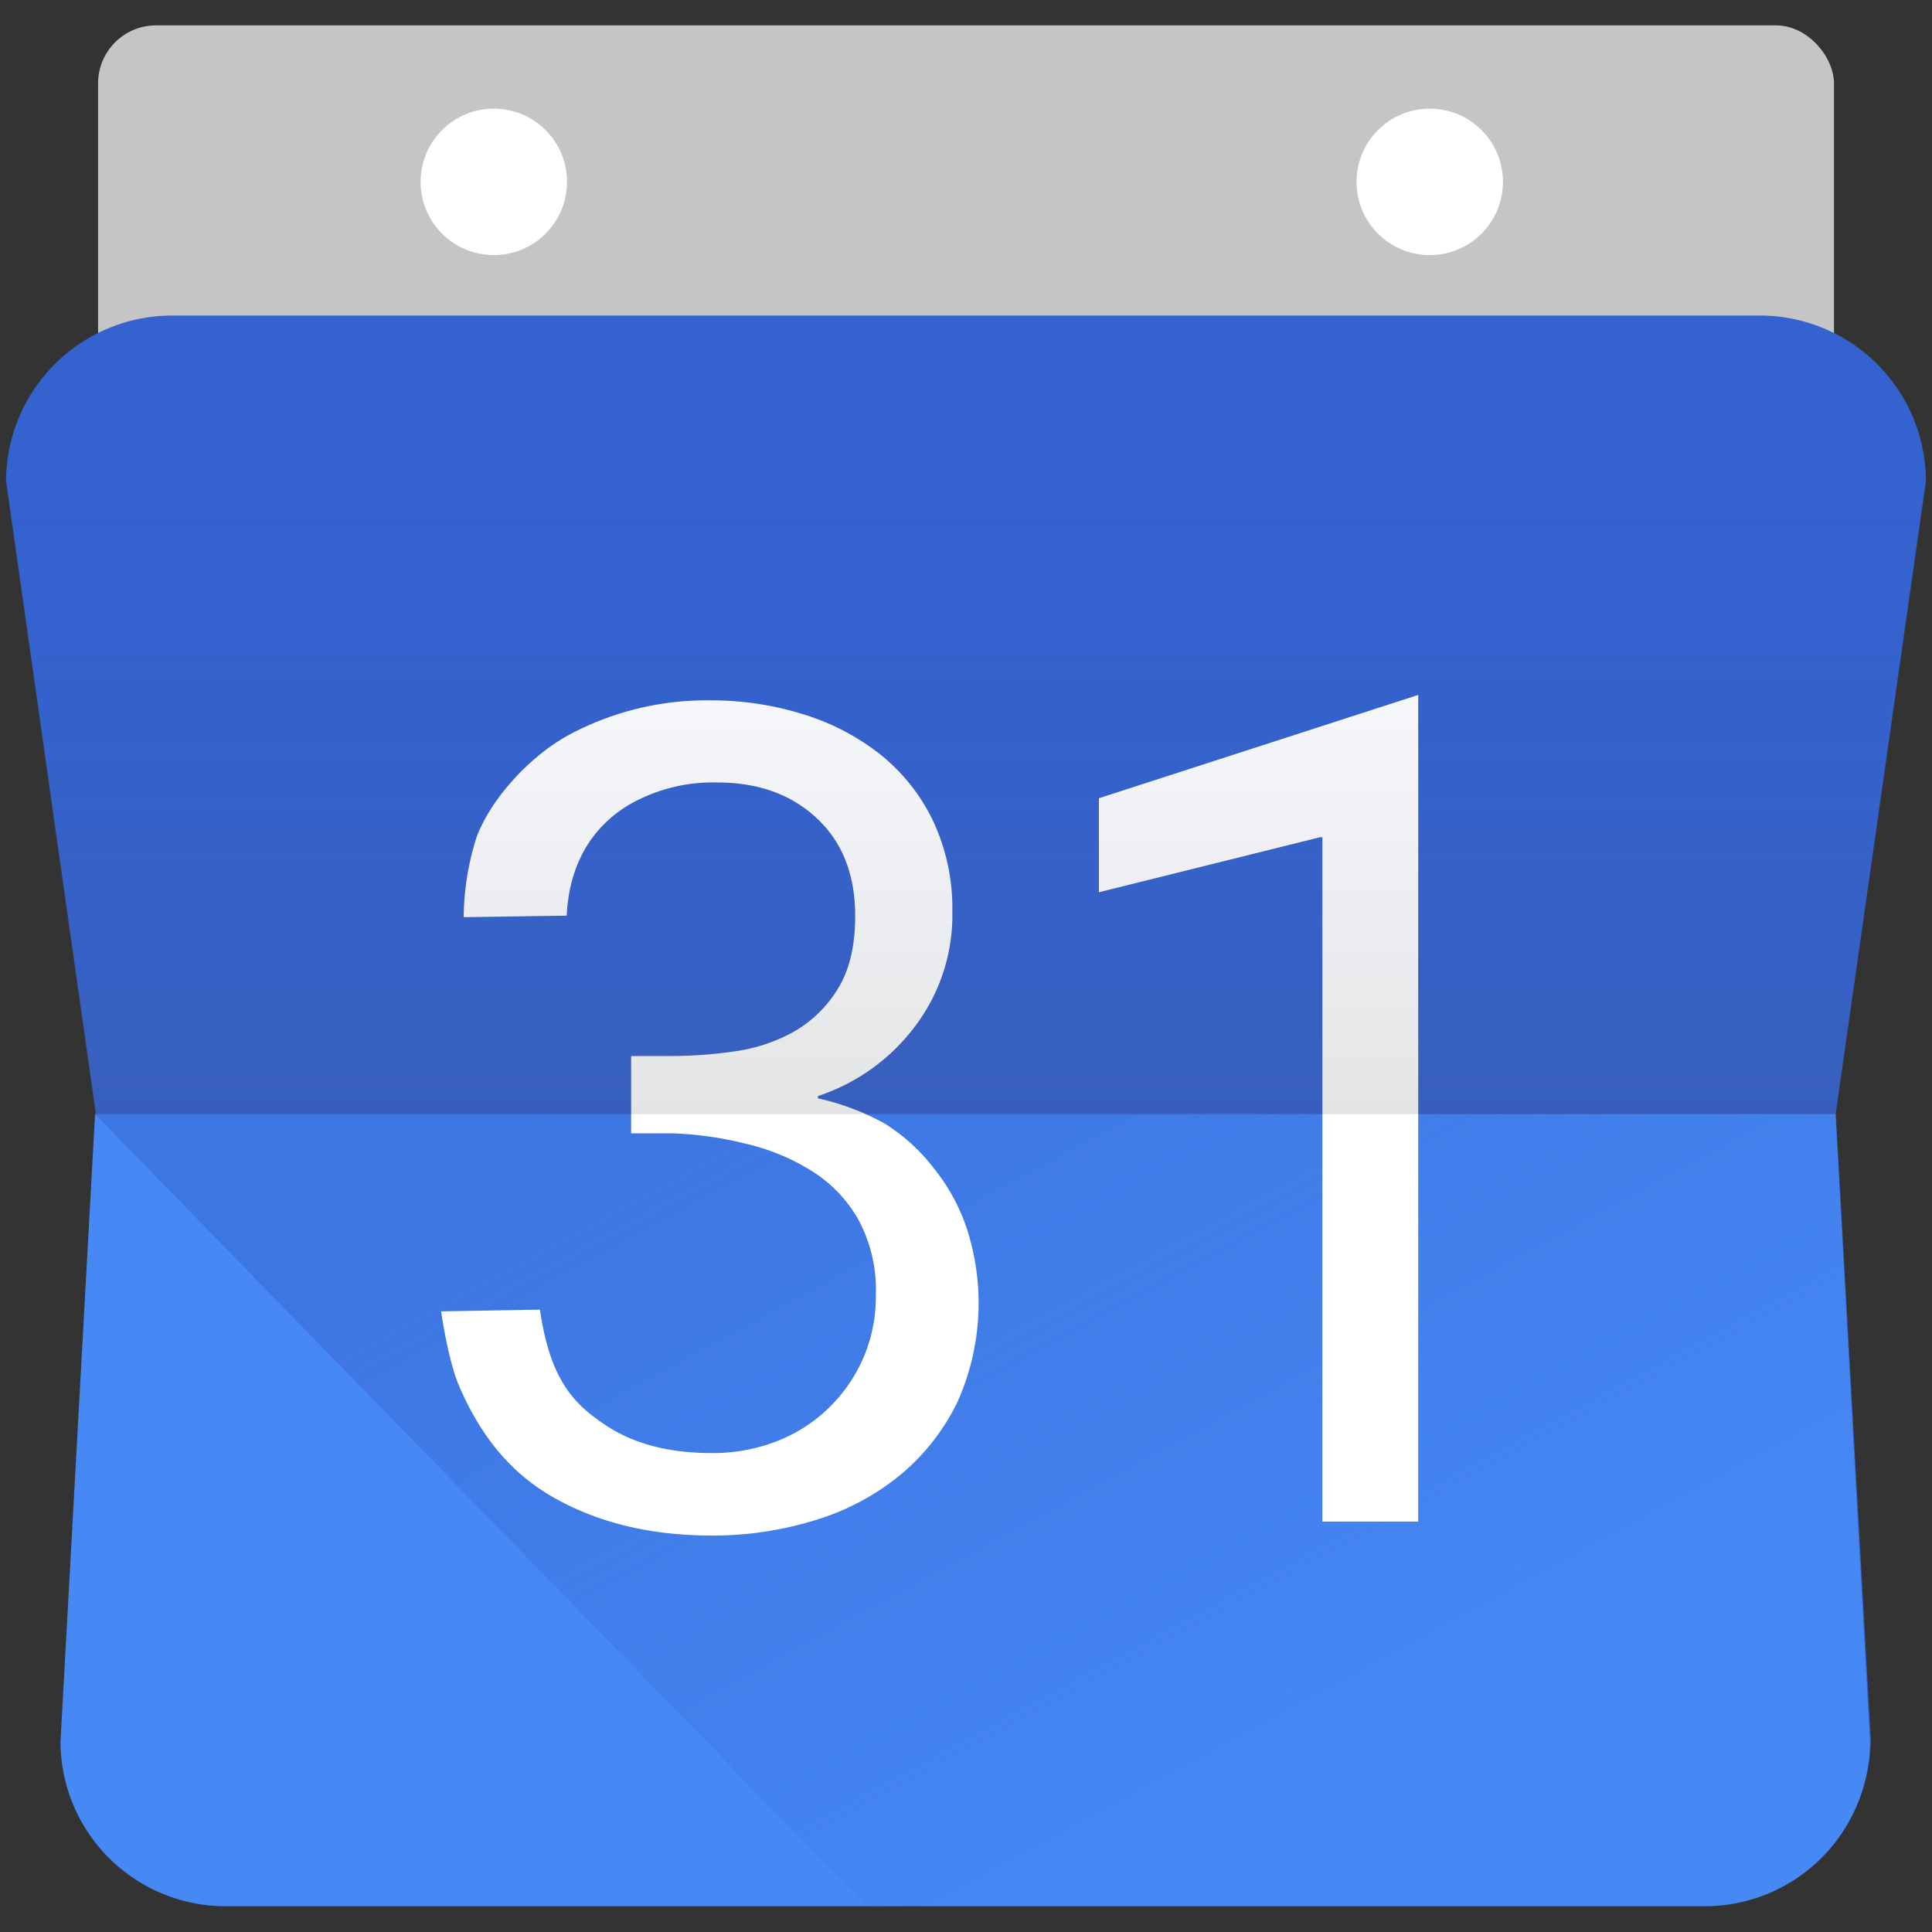 <svg xmlns="http://www.w3.org/2000/svg" viewBox="0 0 300 300"><rect x="0" y="0" width="300" height="300" fill="#333333" stroke="none"/><defs><linearGradient id="a" x1="211.44" y1="286.6" x2="135.11" y2="145.79" gradientUnits="userSpaceOnUse"><stop offset="0" stop-color="#3462cf" stop-opacity="0"/><stop offset=".15" stop-color="#3462cf" stop-opacity=".12"/><stop offset=".48" stop-color="#3462cf" stop-opacity=".44"/><stop offset=".95" stop-color="#3462cf" stop-opacity=".94"/><stop offset="1" stop-color="#3462cf"/></linearGradient><linearGradient id="b" x1="149.66" y1="69.76" x2="149.66" y2="173.44" gradientUnits="userSpaceOnUse"><stop offset="0" stop-color="#3462cf" stop-opacity="0"/><stop offset=".37" stop-color="#3c5ba4" stop-opacity=".33"/><stop offset="1" stop-color="#4d4d4d"/></linearGradient></defs><rect fill="#c5c5c5" x="15.23" y="3.94" width="269.55" height="269.55" rx="9" ry="9"/><circle fill="#fff" cx="76.68" cy="28.24" r="11.37"/><circle fill="#fff" cx="222.01" cy="28.24" r="11.37"/><path fill="#3462cf" d="M264.78 295.68H35.22A25.79 25.79 0 0 1 9.51 270l5.37-97.13L.94 74.7A25.79 25.79 0 0 1 26.65 49h246.7a25.79 25.79 0 0 1 25.71 25.7l-14 98.14 5.43 97.16a25.79 25.79 0 0 1-25.71 25.68z"/><path fill="#4688f4" d="M14.76 173l-5.37 97.46A25.64 25.64 0 0 0 35.1 296h229.55a25.64 25.64 0 0 0 25.71-25.54L285 173H14.76z"/><path opacity=".5" fill="url('#a')" d="M14.76 173l119.86 123h130a25.64 25.64 0 0 0 25.71-25.54L285 173H14.76z"/><path fill="#fff" d="M220.22 107.91v128.36h-14.88V130H205l-34.36 8.55v-14.6m-20.46 66.98a30.09 30.09 0 0 0-5.14-9.48 29.07 29.07 0 0 0-7.69-7 38.66 38.66 0 0 0-10.35-3.9v-.35a31 31 0 0 0 15.13-10.89 28.66 28.66 0 0 0 5.75-17.8 31.93 31.93 0 0 0-3.1-14.26 29.57 29.57 0 0 0-8.19-10.18 36.66 36.66 0 0 0-12-6.2 47.81 47.81 0 0 0-14.27-2.12 45.29 45.29 0 0 0-21.88 5.31C81.91 117.6 76.08 124.38 74 130a41.88 41.88 0 0 0-2 12.42l16-.24c.47-9.89 5.65-14.77 9.55-17.14a26.12 26.12 0 0 1 13.81-3.54q9.56 0 15.5 5.58t5.93 15.14q0 7.08-2.75 11.42a19.07 19.07 0 0 1-6.91 6.64 26.43 26.43 0 0 1-9.21 3 69.19 69.19 0 0 1-9.65.7H98v12h6.31a54.36 54.36 0 0 1 11.51 1.62 33.41 33.41 0 0 1 10.18 4.2 21.23 21.23 0 0 1 7.26 7.53A22.87 22.87 0 0 1 136 201a24.16 24.16 0 0 1-2 10 24.5 24.5 0 0 1-5.49 7.8 24.15 24.15 0 0 1-8.06 5.06 27.42 27.42 0 0 1-9.92 1.77c-7 0-12.26-1.57-16.3-4.21-5.15-3.37-8.79-7.11-10.39-18.06l-15.35.27s1.08 7.52 2.74 11.44c3.31 7.81 8 13.53 14.32 17.22 7.08 4.13 15.41 6.15 25 6.15a54 54 0 0 0 15.85-2.33 38.52 38.52 0 0 0 13.2-6.92 34 34 0 0 0 9-11.34 37.51 37.51 0 0 0 1.58-26.92z"/><path opacity=".15" fill="url('#b')" d="M285 173l13.55-97.72A25.42 25.42 0 0 0 272.79 50H26.1C12 50 .82 60.64.82 74.78L14.76 173H285z"/></svg>